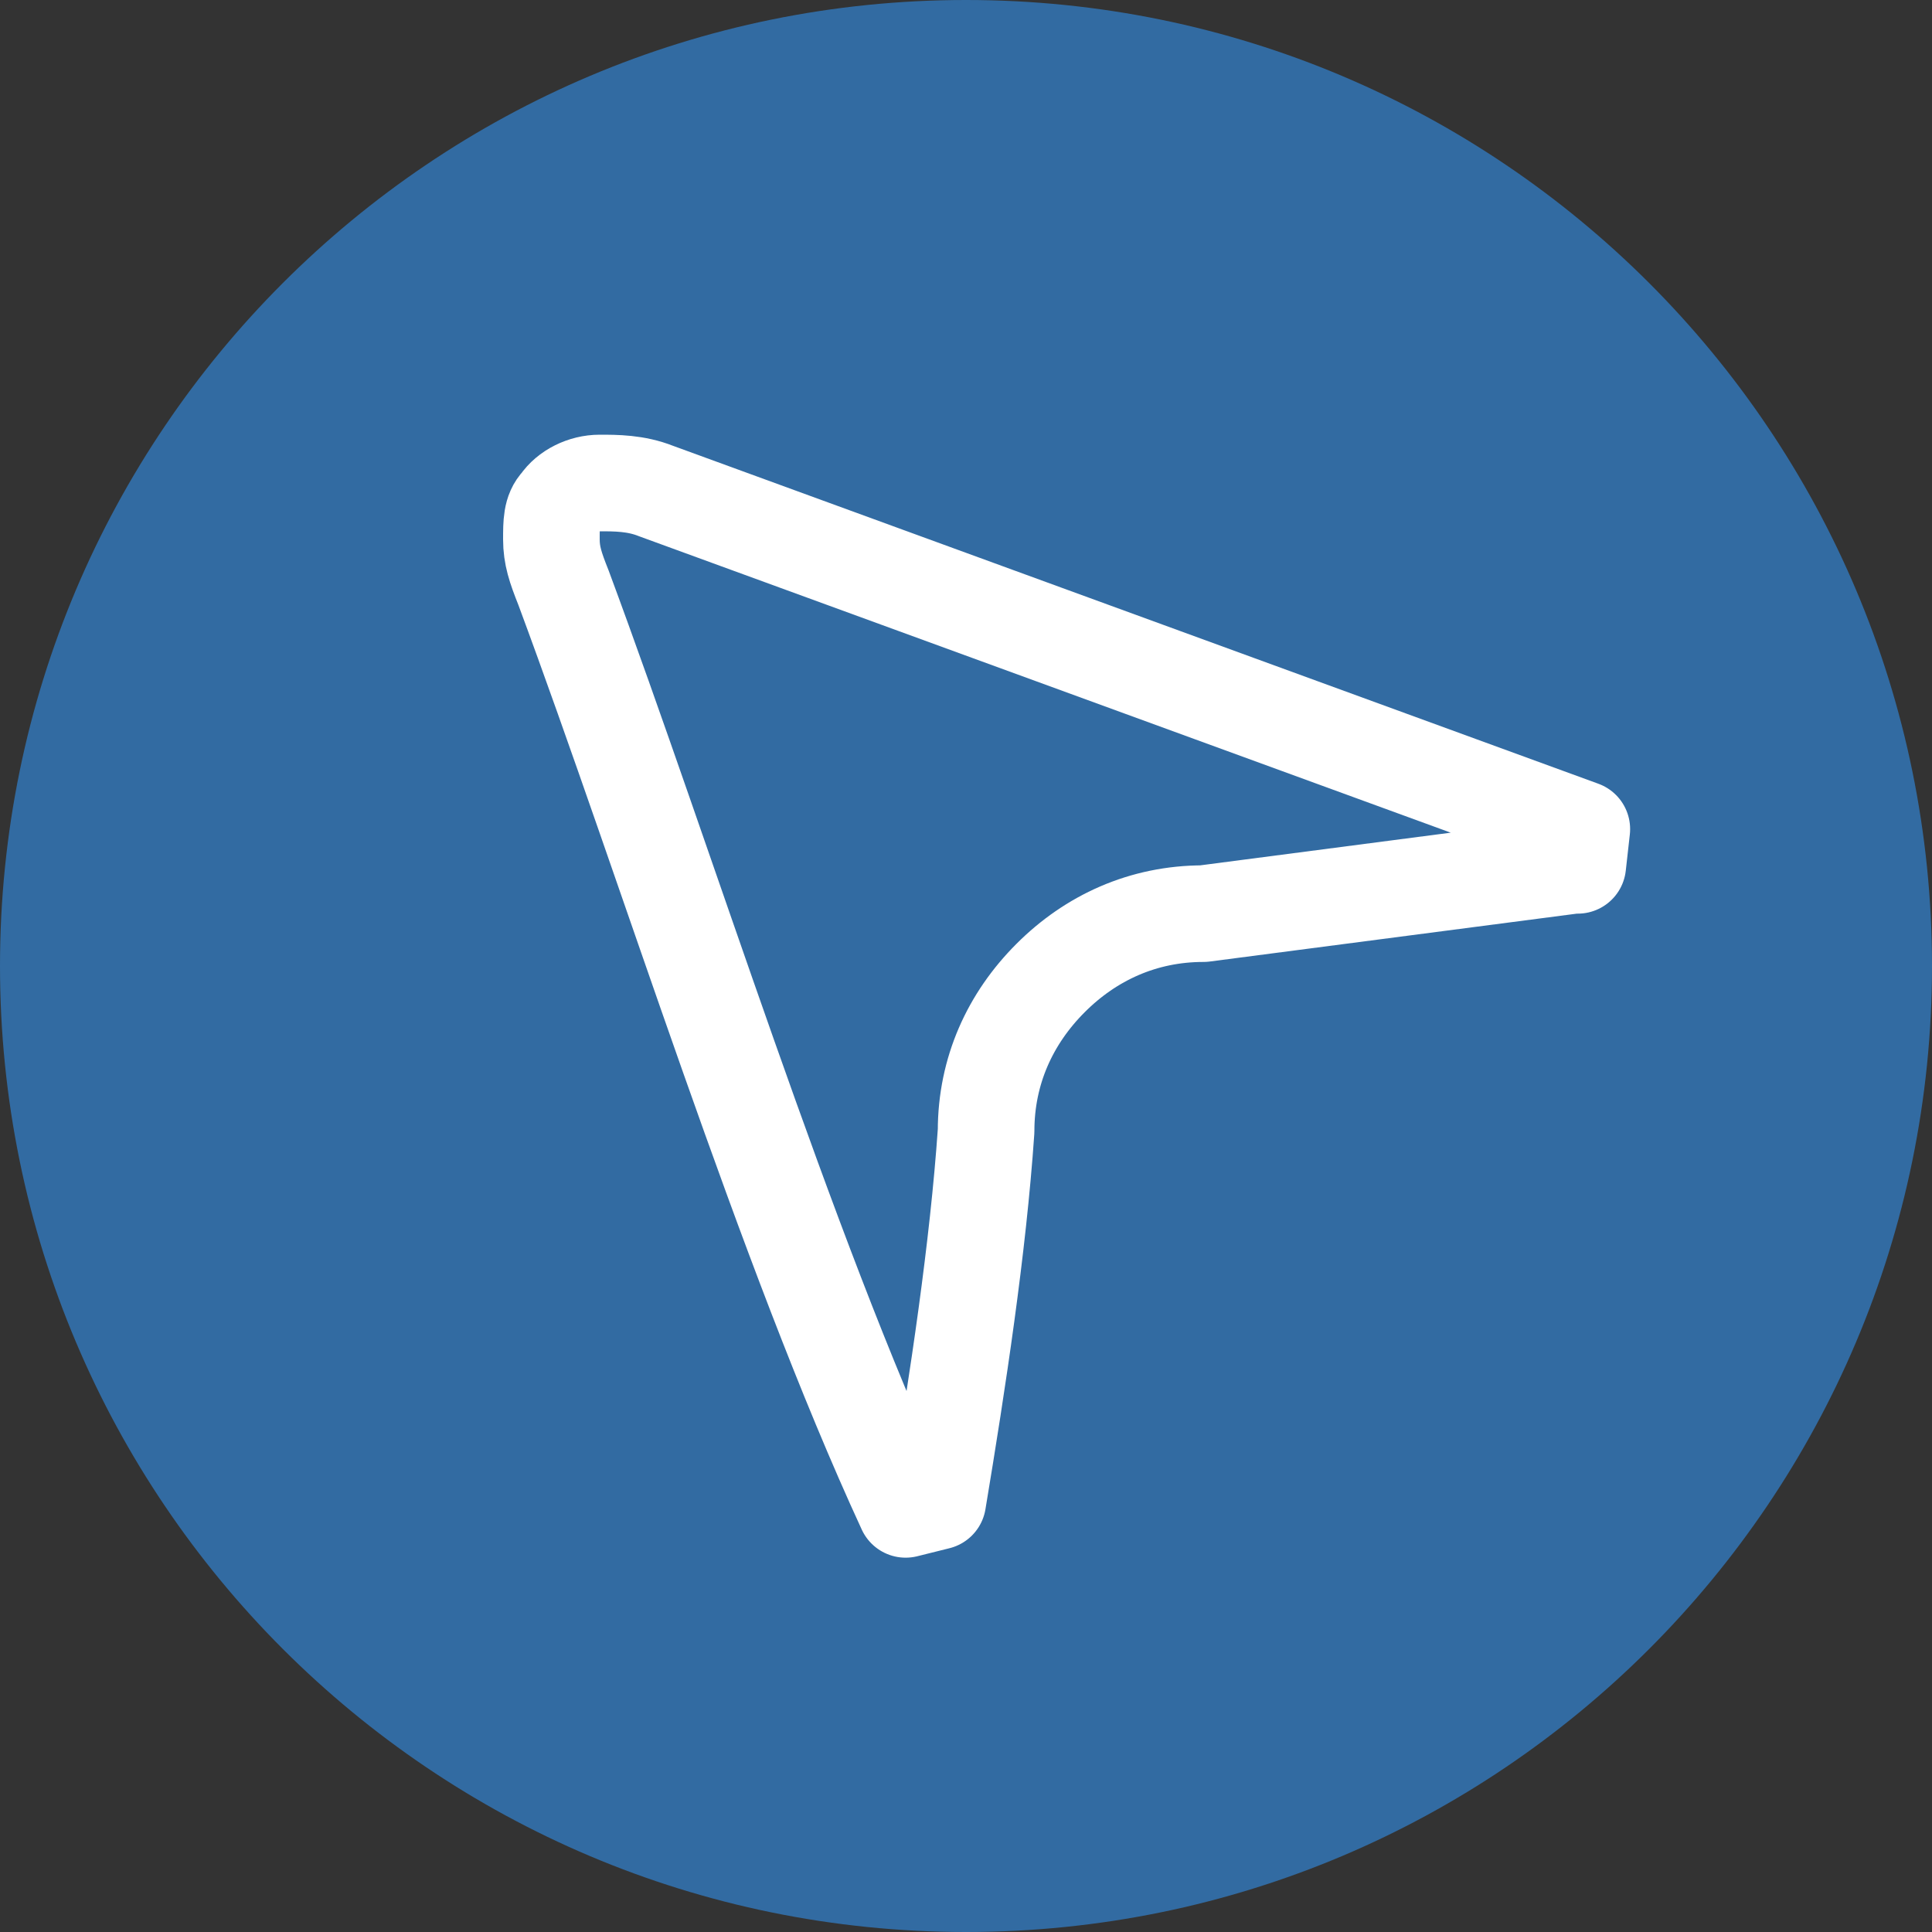 <svg width="20" height="20" viewBox="0 0 20 20" fill="none" xmlns="http://www.w3.org/2000/svg">
<rect x="0" y="0" width="20" height="20" fill="#333333" stroke="none"/>
<path d="M10 20C15.523 20 20 15.523 20 10C20 4.477 15.523 0 10 0C4.477 0 0 4.477 0 10C0 15.523 4.477 20 10 20Z" fill="#326BA2"/>
<path fill-rule="evenodd" clip-rule="evenodd" d="M16.375 8.583L6.791 5.083C6.583 5 6.375 5 6.208 5C6.041 5 5.875 5.083 5.791 5.208C5.708 5.292 5.708 5.417 5.708 5.583C5.708 5.75 5.75 5.875 5.833 6.083C6.916 9 8.125 12.917 9.375 15.625L9.708 15.542C9.916 14.292 10.125 12.917 10.208 11.708C10.208 11.083 10.458 10.542 10.875 10.125C11.291 9.708 11.833 9.458 12.458 9.458L16.291 8.958H16.333L16.375 8.583Z" stroke="white" stroke-miterlimit="10" stroke-linecap="round" stroke-linejoin="round"/>
</svg>
